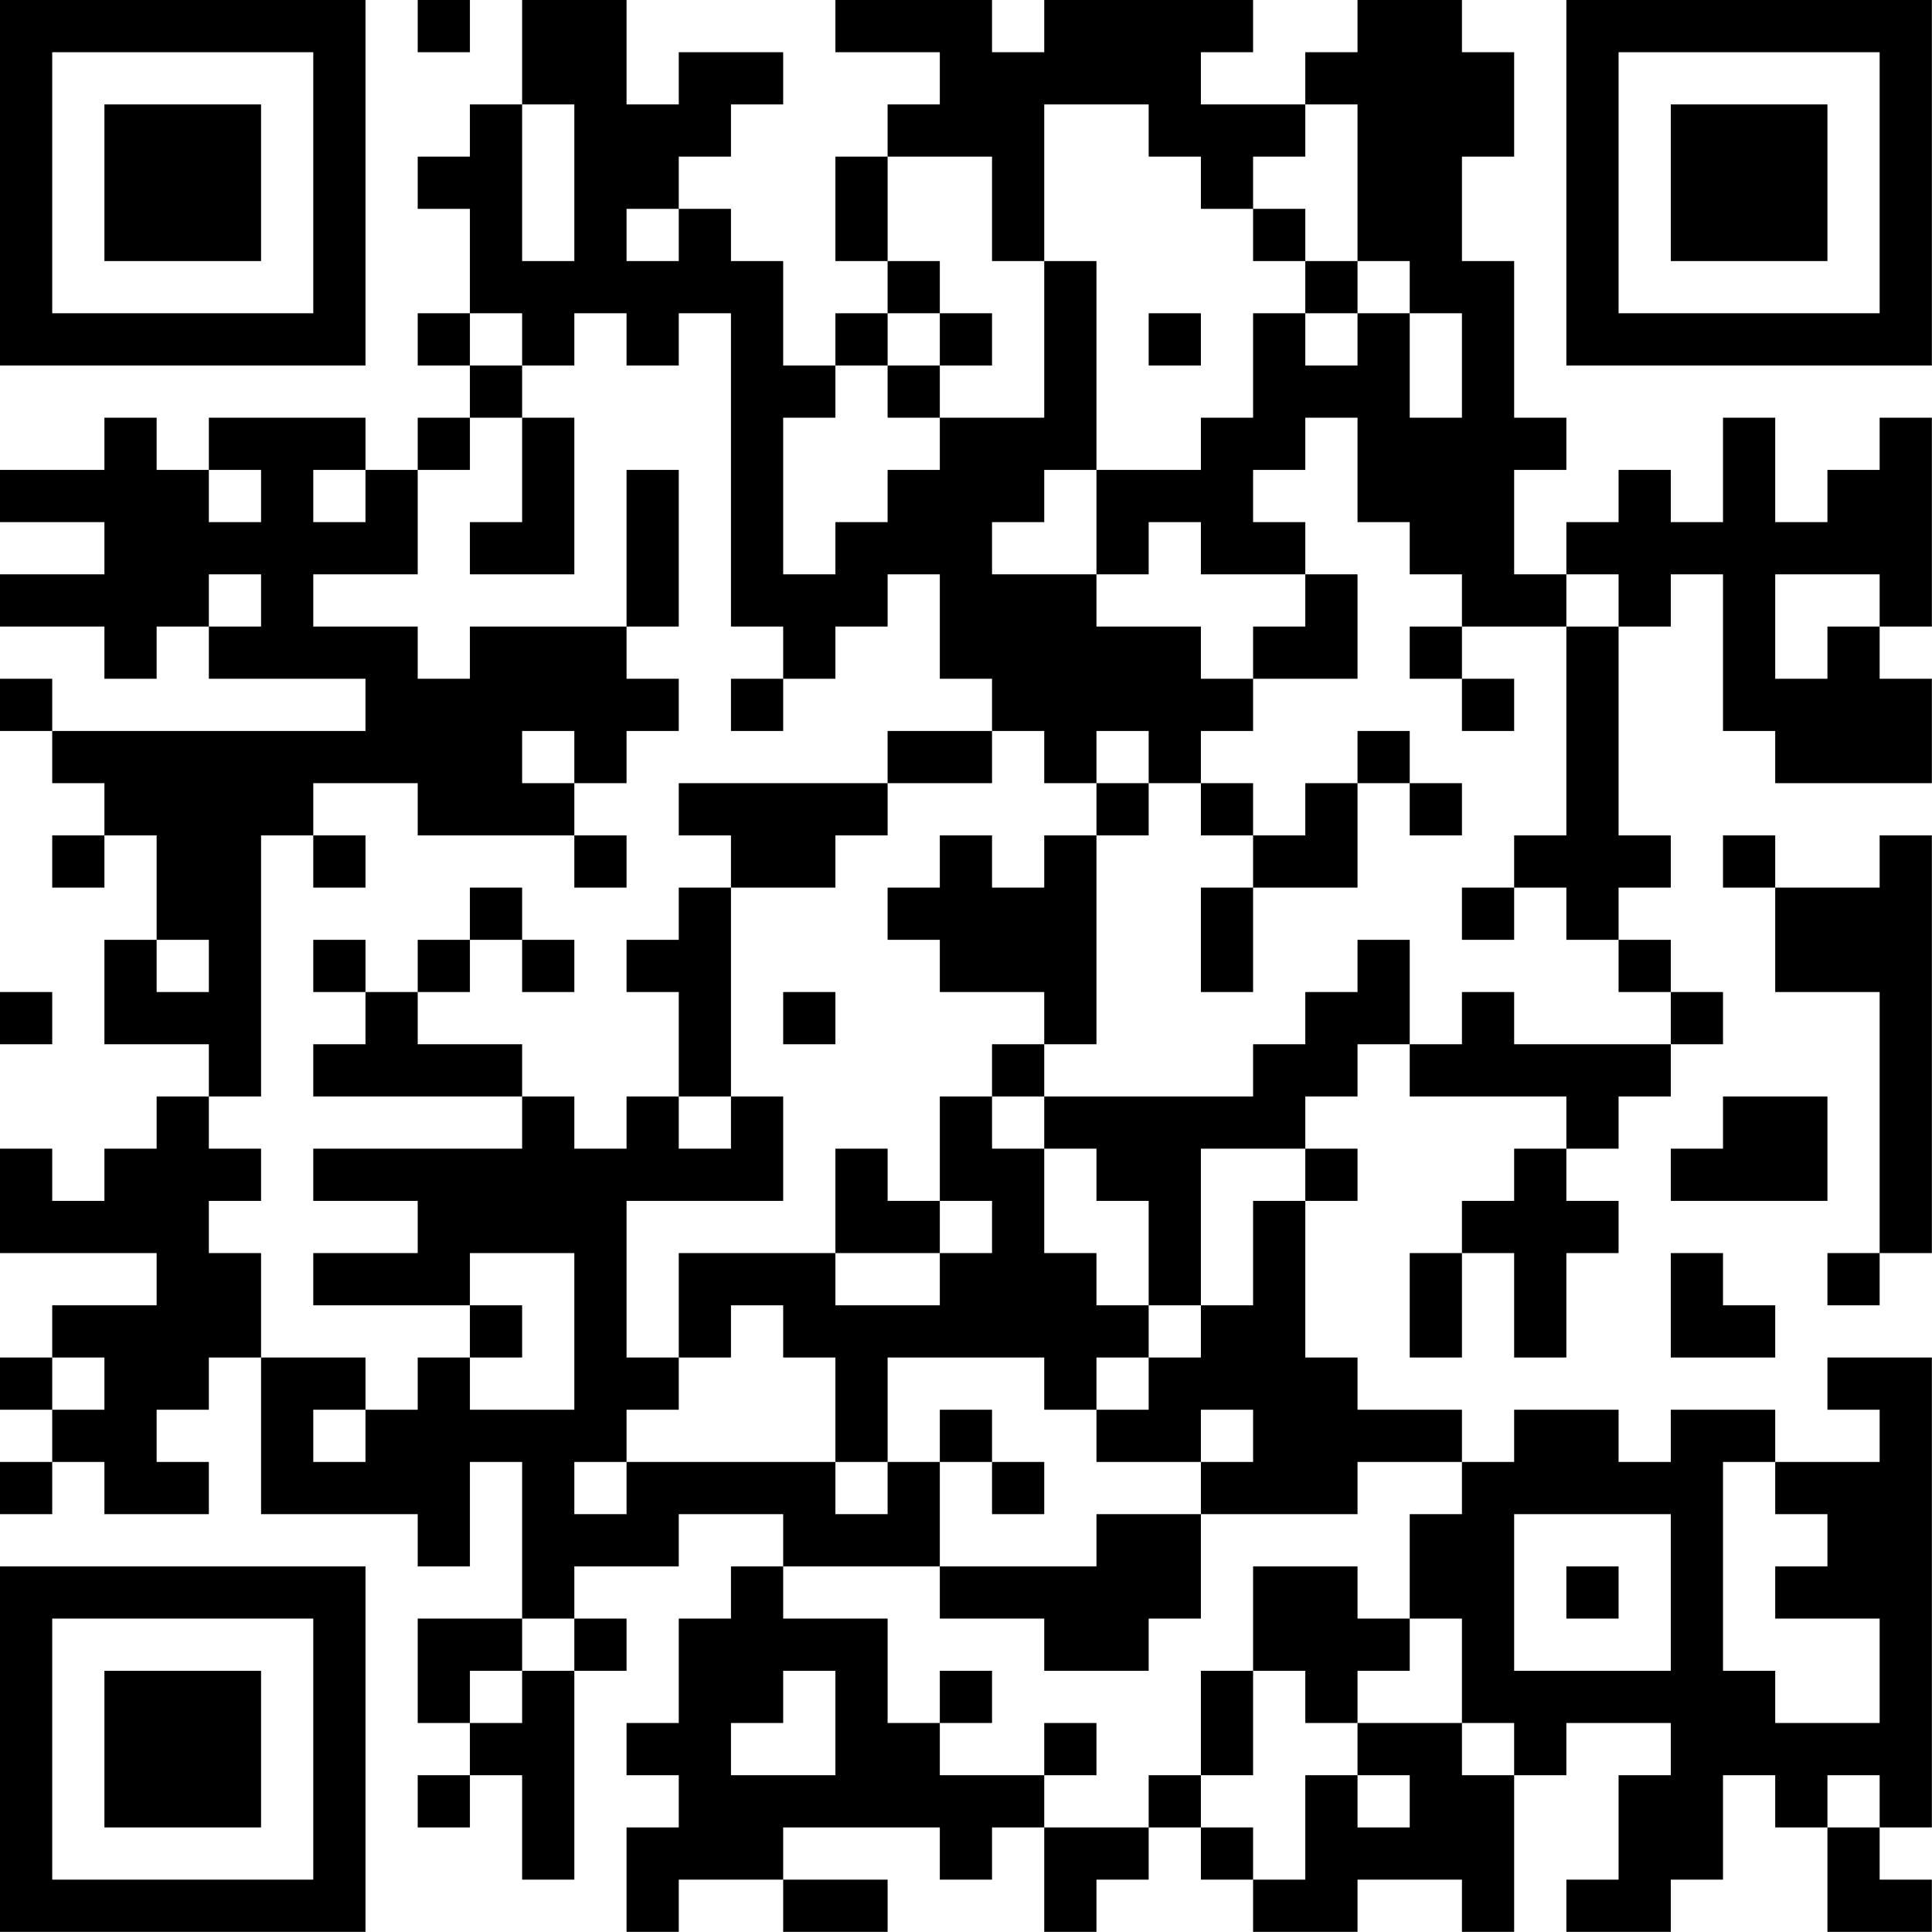 <?xml version="1.0" encoding="UTF-8"?>
<svg xmlns="http://www.w3.org/2000/svg" version="1.1" width="200" height="200" viewBox="0 0 200 200"><rect x="0" y="0" width="200" height="200" fill="#ffffff"/><g transform="scale(5.405)"><g transform="translate(0,0)"><path fill-rule="evenodd" d="M8 0L8 1L9 1L9 0ZM10 0L10 2L9 2L9 3L8 3L8 4L9 4L9 6L8 6L8 7L9 7L9 8L8 8L8 9L7 9L7 8L4 8L4 9L3 9L3 8L2 8L2 9L0 9L0 10L2 10L2 11L0 11L0 12L2 12L2 13L3 13L3 12L4 12L4 13L7 13L7 14L1 14L1 13L0 13L0 14L1 14L1 15L2 15L2 16L1 16L1 17L2 17L2 16L3 16L3 18L2 18L2 20L4 20L4 21L3 21L3 22L2 22L2 23L1 23L1 22L0 22L0 24L3 24L3 25L1 25L1 26L0 26L0 27L1 27L1 28L0 28L0 29L1 29L1 28L2 28L2 29L4 29L4 28L3 28L3 27L4 27L4 26L5 26L5 29L8 29L8 30L9 30L9 28L10 28L10 31L8 31L8 33L9 33L9 34L8 34L8 35L9 35L9 34L10 34L10 36L11 36L11 32L12 32L12 31L11 31L11 30L13 30L13 29L15 29L15 30L14 30L14 31L13 31L13 33L12 33L12 34L13 34L13 35L12 35L12 37L13 37L13 36L15 36L15 37L17 37L17 36L15 36L15 35L18 35L18 36L19 36L19 35L20 35L20 37L21 37L21 36L22 36L22 35L23 35L23 36L24 36L24 37L26 37L26 36L28 36L28 37L29 37L29 34L30 34L30 33L32 33L32 34L31 34L31 36L30 36L30 37L32 37L32 36L33 36L33 34L34 34L34 35L35 35L35 37L37 37L37 36L36 36L36 35L37 35L37 26L35 26L35 27L36 27L36 28L34 28L34 27L32 27L32 28L31 28L31 27L29 27L29 28L28 28L28 27L26 27L26 26L25 26L25 23L26 23L26 22L25 22L25 21L26 21L26 20L27 20L27 21L30 21L30 22L29 22L29 23L28 23L28 24L27 24L27 26L28 26L28 24L29 24L29 26L30 26L30 24L31 24L31 23L30 23L30 22L31 22L31 21L32 21L32 20L33 20L33 19L32 19L32 18L31 18L31 17L32 17L32 16L31 16L31 12L32 12L32 11L33 11L33 14L34 14L34 15L37 15L37 13L36 13L36 12L37 12L37 8L36 8L36 9L35 9L35 10L34 10L34 8L33 8L33 10L32 10L32 9L31 9L31 10L30 10L30 11L29 11L29 9L30 9L30 8L29 8L29 5L28 5L28 3L29 3L29 1L28 1L28 0L26 0L26 1L25 1L25 2L23 2L23 1L24 1L24 0L20 0L20 1L19 1L19 0L16 0L16 1L18 1L18 2L17 2L17 3L16 3L16 5L17 5L17 6L16 6L16 7L15 7L15 5L14 5L14 4L13 4L13 3L14 3L14 2L15 2L15 1L13 1L13 2L12 2L12 0ZM10 2L10 5L11 5L11 2ZM20 2L20 5L19 5L19 3L17 3L17 5L18 5L18 6L17 6L17 7L16 7L16 8L15 8L15 11L16 11L16 10L17 10L17 9L18 9L18 8L20 8L20 5L21 5L21 9L20 9L20 10L19 10L19 11L21 11L21 12L23 12L23 13L24 13L24 14L23 14L23 15L22 15L22 14L21 14L21 15L20 15L20 14L19 14L19 13L18 13L18 11L17 11L17 12L16 12L16 13L15 13L15 12L14 12L14 6L13 6L13 7L12 7L12 6L11 6L11 7L10 7L10 6L9 6L9 7L10 7L10 8L9 8L9 9L8 9L8 11L6 11L6 12L8 12L8 13L9 13L9 12L12 12L12 13L13 13L13 14L12 14L12 15L11 15L11 14L10 14L10 15L11 15L11 16L8 16L8 15L6 15L6 16L5 16L5 21L4 21L4 22L5 22L5 23L4 23L4 24L5 24L5 26L7 26L7 27L6 27L6 28L7 28L7 27L8 27L8 26L9 26L9 27L11 27L11 24L9 24L9 25L6 25L6 24L8 24L8 23L6 23L6 22L10 22L10 21L11 21L11 22L12 22L12 21L13 21L13 22L14 22L14 21L15 21L15 23L12 23L12 26L13 26L13 27L12 27L12 28L11 28L11 29L12 29L12 28L16 28L16 29L17 29L17 28L18 28L18 30L15 30L15 31L17 31L17 33L18 33L18 34L20 34L20 35L22 35L22 34L23 34L23 35L24 35L24 36L25 36L25 34L26 34L26 35L27 35L27 34L26 34L26 33L28 33L28 34L29 34L29 33L28 33L28 31L27 31L27 29L28 29L28 28L26 28L26 29L23 29L23 28L24 28L24 27L23 27L23 28L21 28L21 27L22 27L22 26L23 26L23 25L24 25L24 23L25 23L25 22L23 22L23 25L22 25L22 23L21 23L21 22L20 22L20 21L24 21L24 20L25 20L25 19L26 19L26 18L27 18L27 20L28 20L28 19L29 19L29 20L32 20L32 19L31 19L31 18L30 18L30 17L29 17L29 16L30 16L30 12L31 12L31 11L30 11L30 12L28 12L28 11L27 11L27 10L26 10L26 8L25 8L25 9L24 9L24 10L25 10L25 11L23 11L23 10L22 10L22 11L21 11L21 9L23 9L23 8L24 8L24 6L25 6L25 7L26 7L26 6L27 6L27 8L28 8L28 6L27 6L27 5L26 5L26 2L25 2L25 3L24 3L24 4L23 4L23 3L22 3L22 2ZM12 4L12 5L13 5L13 4ZM24 4L24 5L25 5L25 6L26 6L26 5L25 5L25 4ZM18 6L18 7L17 7L17 8L18 8L18 7L19 7L19 6ZM22 6L22 7L23 7L23 6ZM10 8L10 10L9 10L9 11L11 11L11 8ZM4 9L4 10L5 10L5 9ZM6 9L6 10L7 10L7 9ZM12 9L12 12L13 12L13 9ZM4 11L4 12L5 12L5 11ZM25 11L25 12L24 12L24 13L26 13L26 11ZM34 11L34 13L35 13L35 12L36 12L36 11ZM27 12L27 13L28 13L28 14L29 14L29 13L28 13L28 12ZM14 13L14 14L15 14L15 13ZM17 14L17 15L13 15L13 16L14 16L14 17L13 17L13 18L12 18L12 19L13 19L13 21L14 21L14 17L16 17L16 16L17 16L17 15L19 15L19 14ZM26 14L26 15L25 15L25 16L24 16L24 15L23 15L23 16L24 16L24 17L23 17L23 19L24 19L24 17L26 17L26 15L27 15L27 16L28 16L28 15L27 15L27 14ZM21 15L21 16L20 16L20 17L19 17L19 16L18 16L18 17L17 17L17 18L18 18L18 19L20 19L20 20L19 20L19 21L18 21L18 23L17 23L17 22L16 22L16 24L13 24L13 26L14 26L14 25L15 25L15 26L16 26L16 28L17 28L17 26L20 26L20 27L21 27L21 26L22 26L22 25L21 25L21 24L20 24L20 22L19 22L19 21L20 21L20 20L21 20L21 16L22 16L22 15ZM6 16L6 17L7 17L7 16ZM11 16L11 17L12 17L12 16ZM33 16L33 17L34 17L34 19L36 19L36 24L35 24L35 25L36 25L36 24L37 24L37 16L36 16L36 17L34 17L34 16ZM9 17L9 18L8 18L8 19L7 19L7 18L6 18L6 19L7 19L7 20L6 20L6 21L10 21L10 20L8 20L8 19L9 19L9 18L10 18L10 19L11 19L11 18L10 18L10 17ZM28 17L28 18L29 18L29 17ZM3 18L3 19L4 19L4 18ZM0 19L0 20L1 20L1 19ZM15 19L15 20L16 20L16 19ZM33 21L33 22L32 22L32 23L35 23L35 21ZM18 23L18 24L16 24L16 25L18 25L18 24L19 24L19 23ZM32 24L32 26L34 26L34 25L33 25L33 24ZM9 25L9 26L10 26L10 25ZM1 26L1 27L2 27L2 26ZM18 27L18 28L19 28L19 29L20 29L20 28L19 28L19 27ZM33 28L33 32L34 32L34 33L36 33L36 31L34 31L34 30L35 30L35 29L34 29L34 28ZM21 29L21 30L18 30L18 31L20 31L20 32L22 32L22 31L23 31L23 29ZM29 29L29 32L32 32L32 29ZM24 30L24 32L23 32L23 34L24 34L24 32L25 32L25 33L26 33L26 32L27 32L27 31L26 31L26 30ZM30 30L30 31L31 31L31 30ZM10 31L10 32L9 32L9 33L10 33L10 32L11 32L11 31ZM15 32L15 33L14 33L14 34L16 34L16 32ZM18 32L18 33L19 33L19 32ZM20 33L20 34L21 34L21 33ZM35 34L35 35L36 35L36 34ZM0 0L0 7L7 7L7 0ZM1 1L1 6L6 6L6 1ZM2 2L2 5L5 5L5 2ZM30 0L30 7L37 7L37 0ZM31 1L31 6L36 6L36 1ZM32 2L32 5L35 5L35 2ZM0 30L0 37L7 37L7 30ZM1 31L1 36L6 36L6 31ZM2 32L2 35L5 35L5 32Z" fill="#000000"/></g></g></svg>
